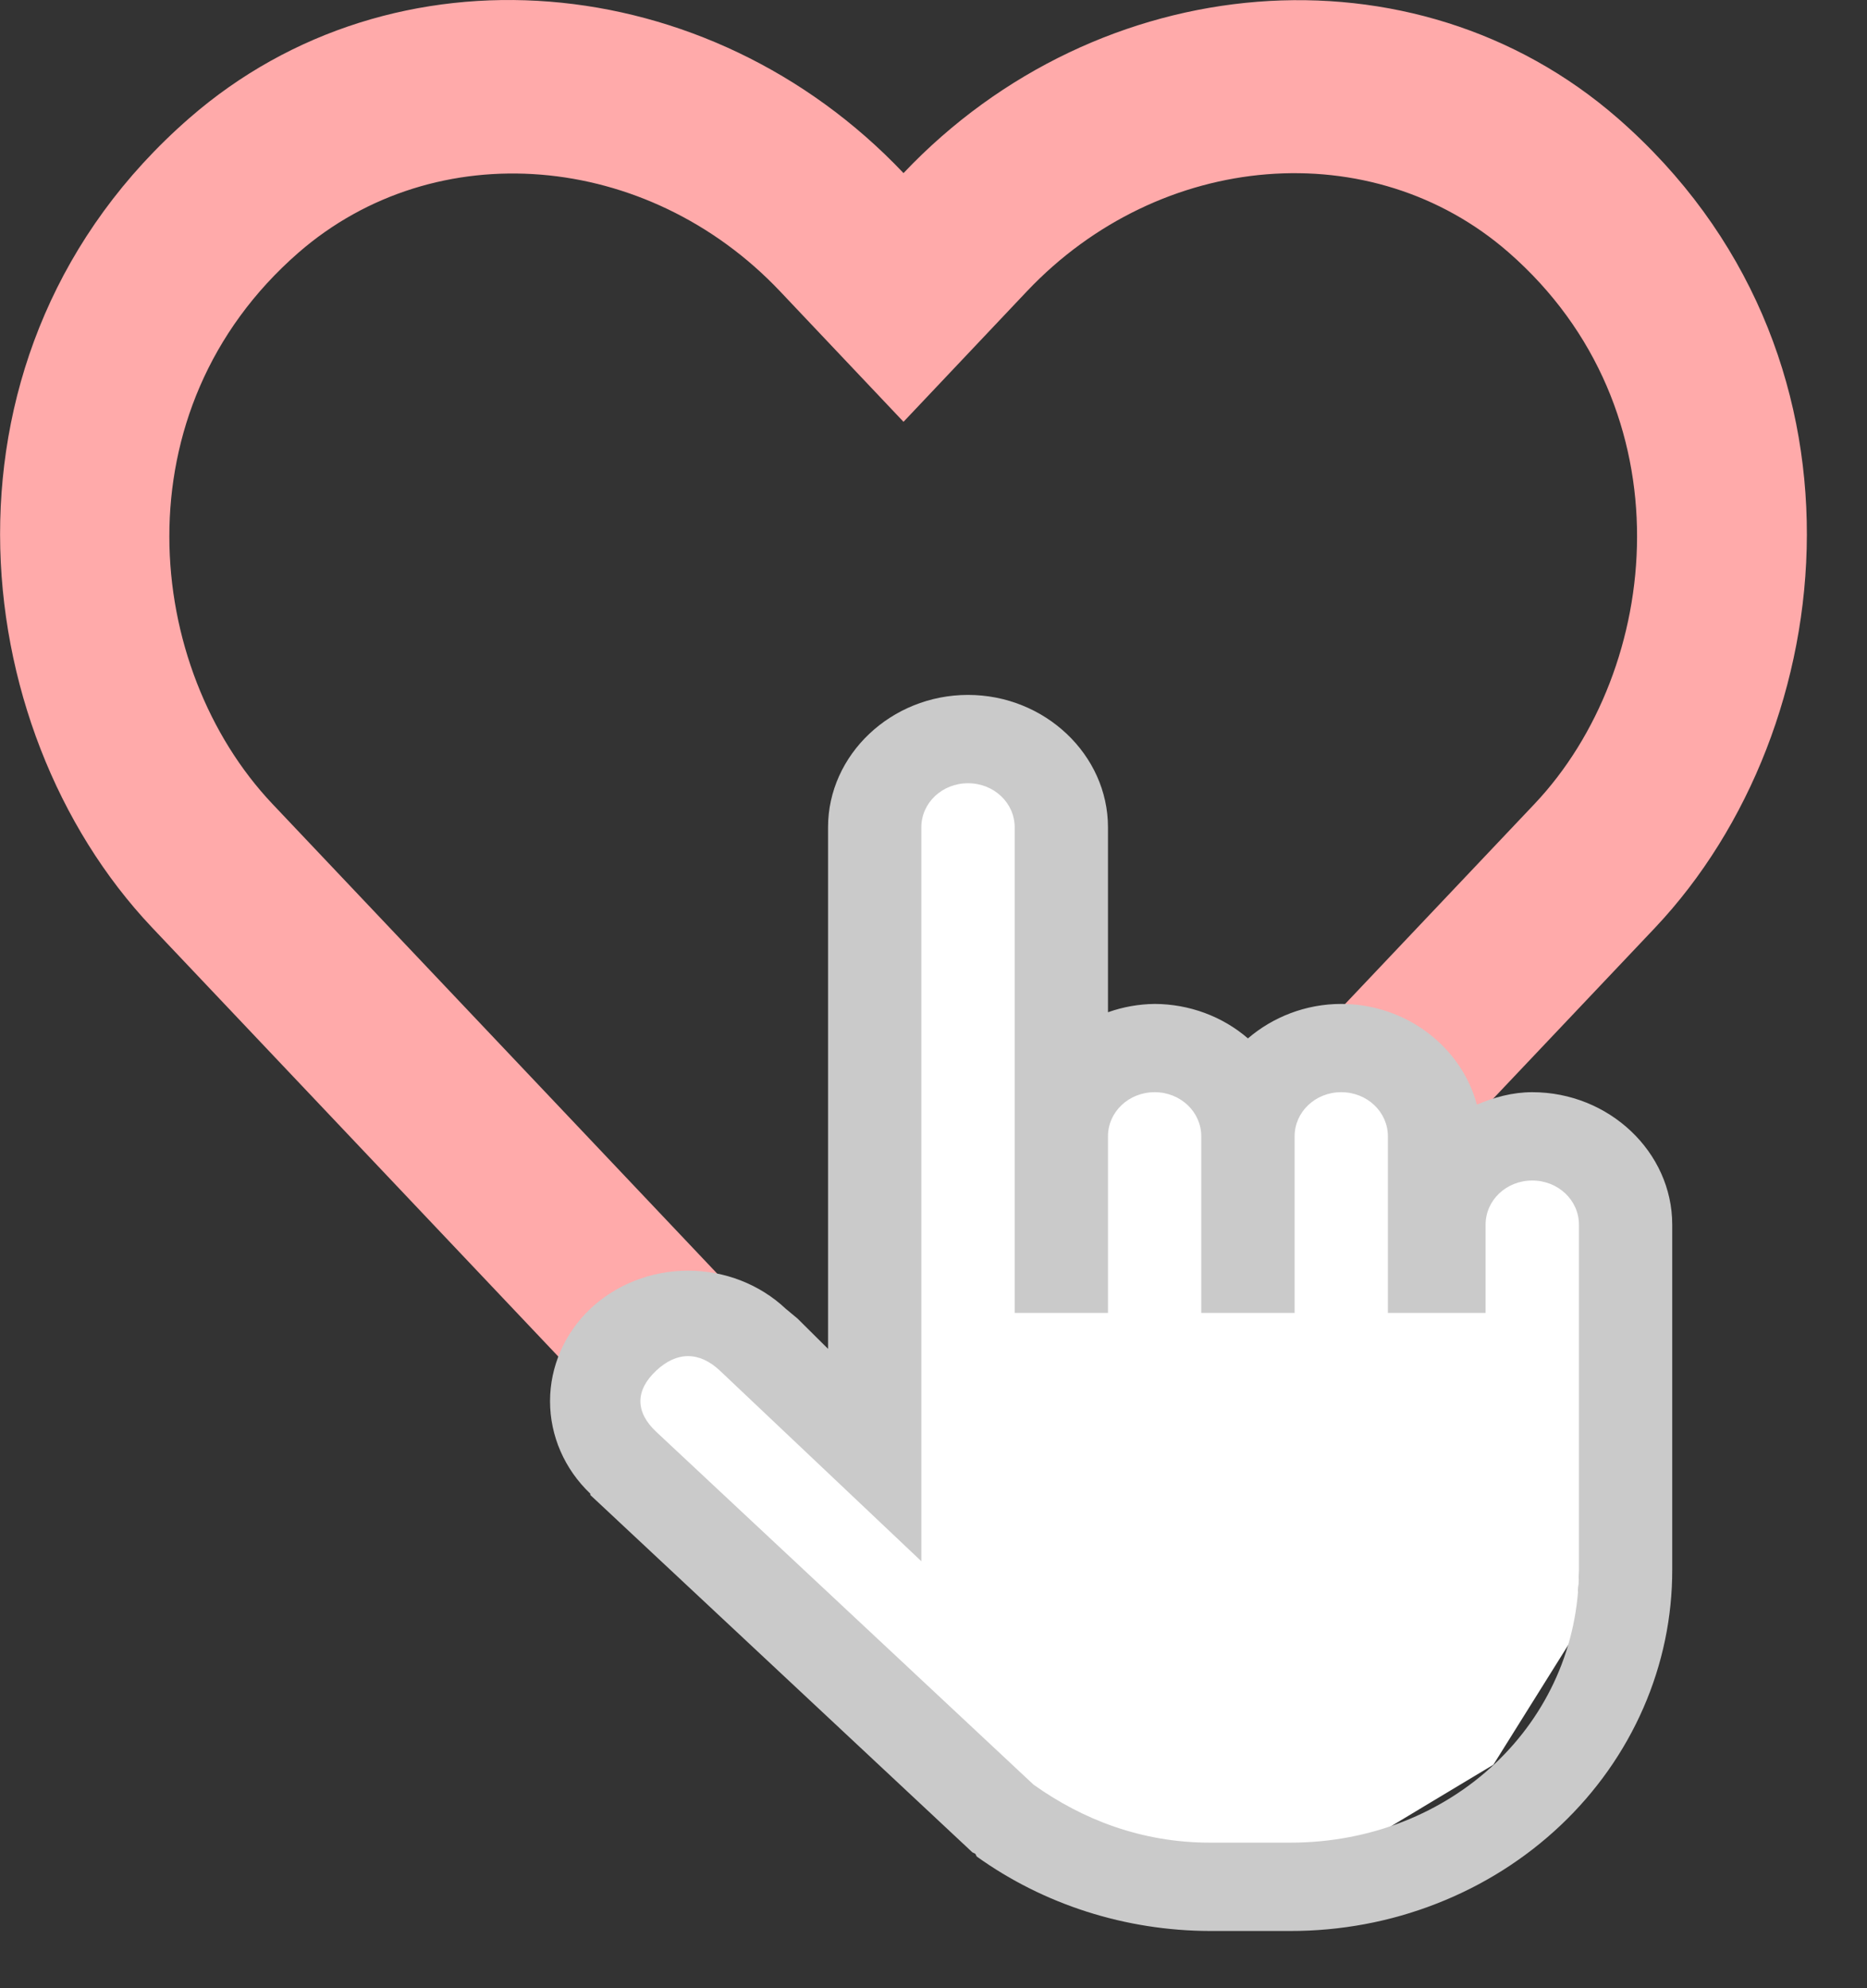 <svg width="31" height="33" viewBox="0 0 31 33" fill="none" xmlns="http://www.w3.org/2000/svg">
<rect x="0" y="0" width="31" height="33" fill="#333333" stroke="none"/>
<path d="M26.861 1.962C23.474 -0.988 18.242 -0.545 15.002 2.873C11.761 -0.545 6.529 -0.994 3.142 1.962C-1.264 5.805 -0.62 12.07 2.521 15.391L12.798 26.24C13.384 26.859 14.169 27.205 15.002 27.205C15.839 27.205 16.619 26.865 17.205 26.246L27.482 15.397C30.617 12.076 31.273 5.811 26.861 1.962ZM25.478 13.345L15.201 24.194C15.06 24.34 14.943 24.34 14.802 24.194L4.525 13.345C2.386 11.087 1.953 6.813 4.953 4.196C7.232 2.211 10.748 2.509 12.951 4.834L15.002 7.001L17.052 4.834C19.267 2.496 22.783 2.211 25.05 4.19C28.044 6.807 27.599 11.105 25.478 13.345Z" fill="#FFAAAA"/>
<path d="M11.874 21.871L9.962 21.871L9.962 23.977L16.273 30.024L19.848 30.665L22.505 30.666L24.796 29.291L26.171 27.093L26.537 20.313L25.437 18.848L23.971 19.672L22.505 17.29L17.647 17.931L16.914 12.709L14.531 12.709L14.532 23.977L11.874 21.871Z" fill="white"/>
<path d="M16.073 11.534C14.798 11.534 13.749 12.527 13.749 13.732V22.388L13.241 21.884L13.047 21.723C12.616 21.317 12.033 21.09 11.425 21.09C10.817 21.09 10.233 21.317 9.802 21.723C9.373 22.131 9.133 22.682 9.133 23.257C9.133 23.832 9.373 24.384 9.802 24.792V24.814L16.146 30.745L16.194 30.768L16.218 30.814C17.332 31.613 18.692 32.047 20.091 32.05H21.424C22.257 32.051 23.083 31.898 23.853 31.596C24.623 31.296 25.323 30.854 25.913 30.296C26.502 29.739 26.969 29.077 27.287 28.348C27.605 27.62 27.768 26.839 27.766 26.05V20.327C27.766 19.121 26.716 18.128 25.442 18.128C25.112 18.128 24.807 18.214 24.522 18.334C24.268 17.382 23.351 16.663 22.27 16.663C21.677 16.663 21.132 16.883 20.721 17.235C20.297 16.869 19.745 16.665 19.172 16.663C18.907 16.666 18.645 16.713 18.397 16.801V13.732C18.397 12.527 17.347 11.534 16.073 11.534ZM16.073 13C16.503 13 16.848 13.326 16.848 13.732V21.792H18.397V18.861C18.397 18.455 18.742 18.128 19.172 18.128C19.602 18.128 19.946 18.455 19.946 18.861V21.792H21.496V18.861C21.496 18.455 21.84 18.128 22.27 18.128C22.7 18.128 23.045 18.455 23.045 18.861V21.792H24.667V20.327C24.667 19.92 25.012 19.594 25.442 19.594C25.871 19.594 26.217 19.92 26.217 20.327V26.051C26.217 28.589 24.107 30.584 21.423 30.584H20.092C18.957 30.584 17.976 30.201 17.162 29.622L10.892 23.761C10.547 23.435 10.547 23.079 10.892 22.753C11.237 22.427 11.612 22.427 11.957 22.753L15.298 25.913V13.732C15.298 13.326 15.643 13 16.073 13Z" fill="#CACACA"/>
</svg>
